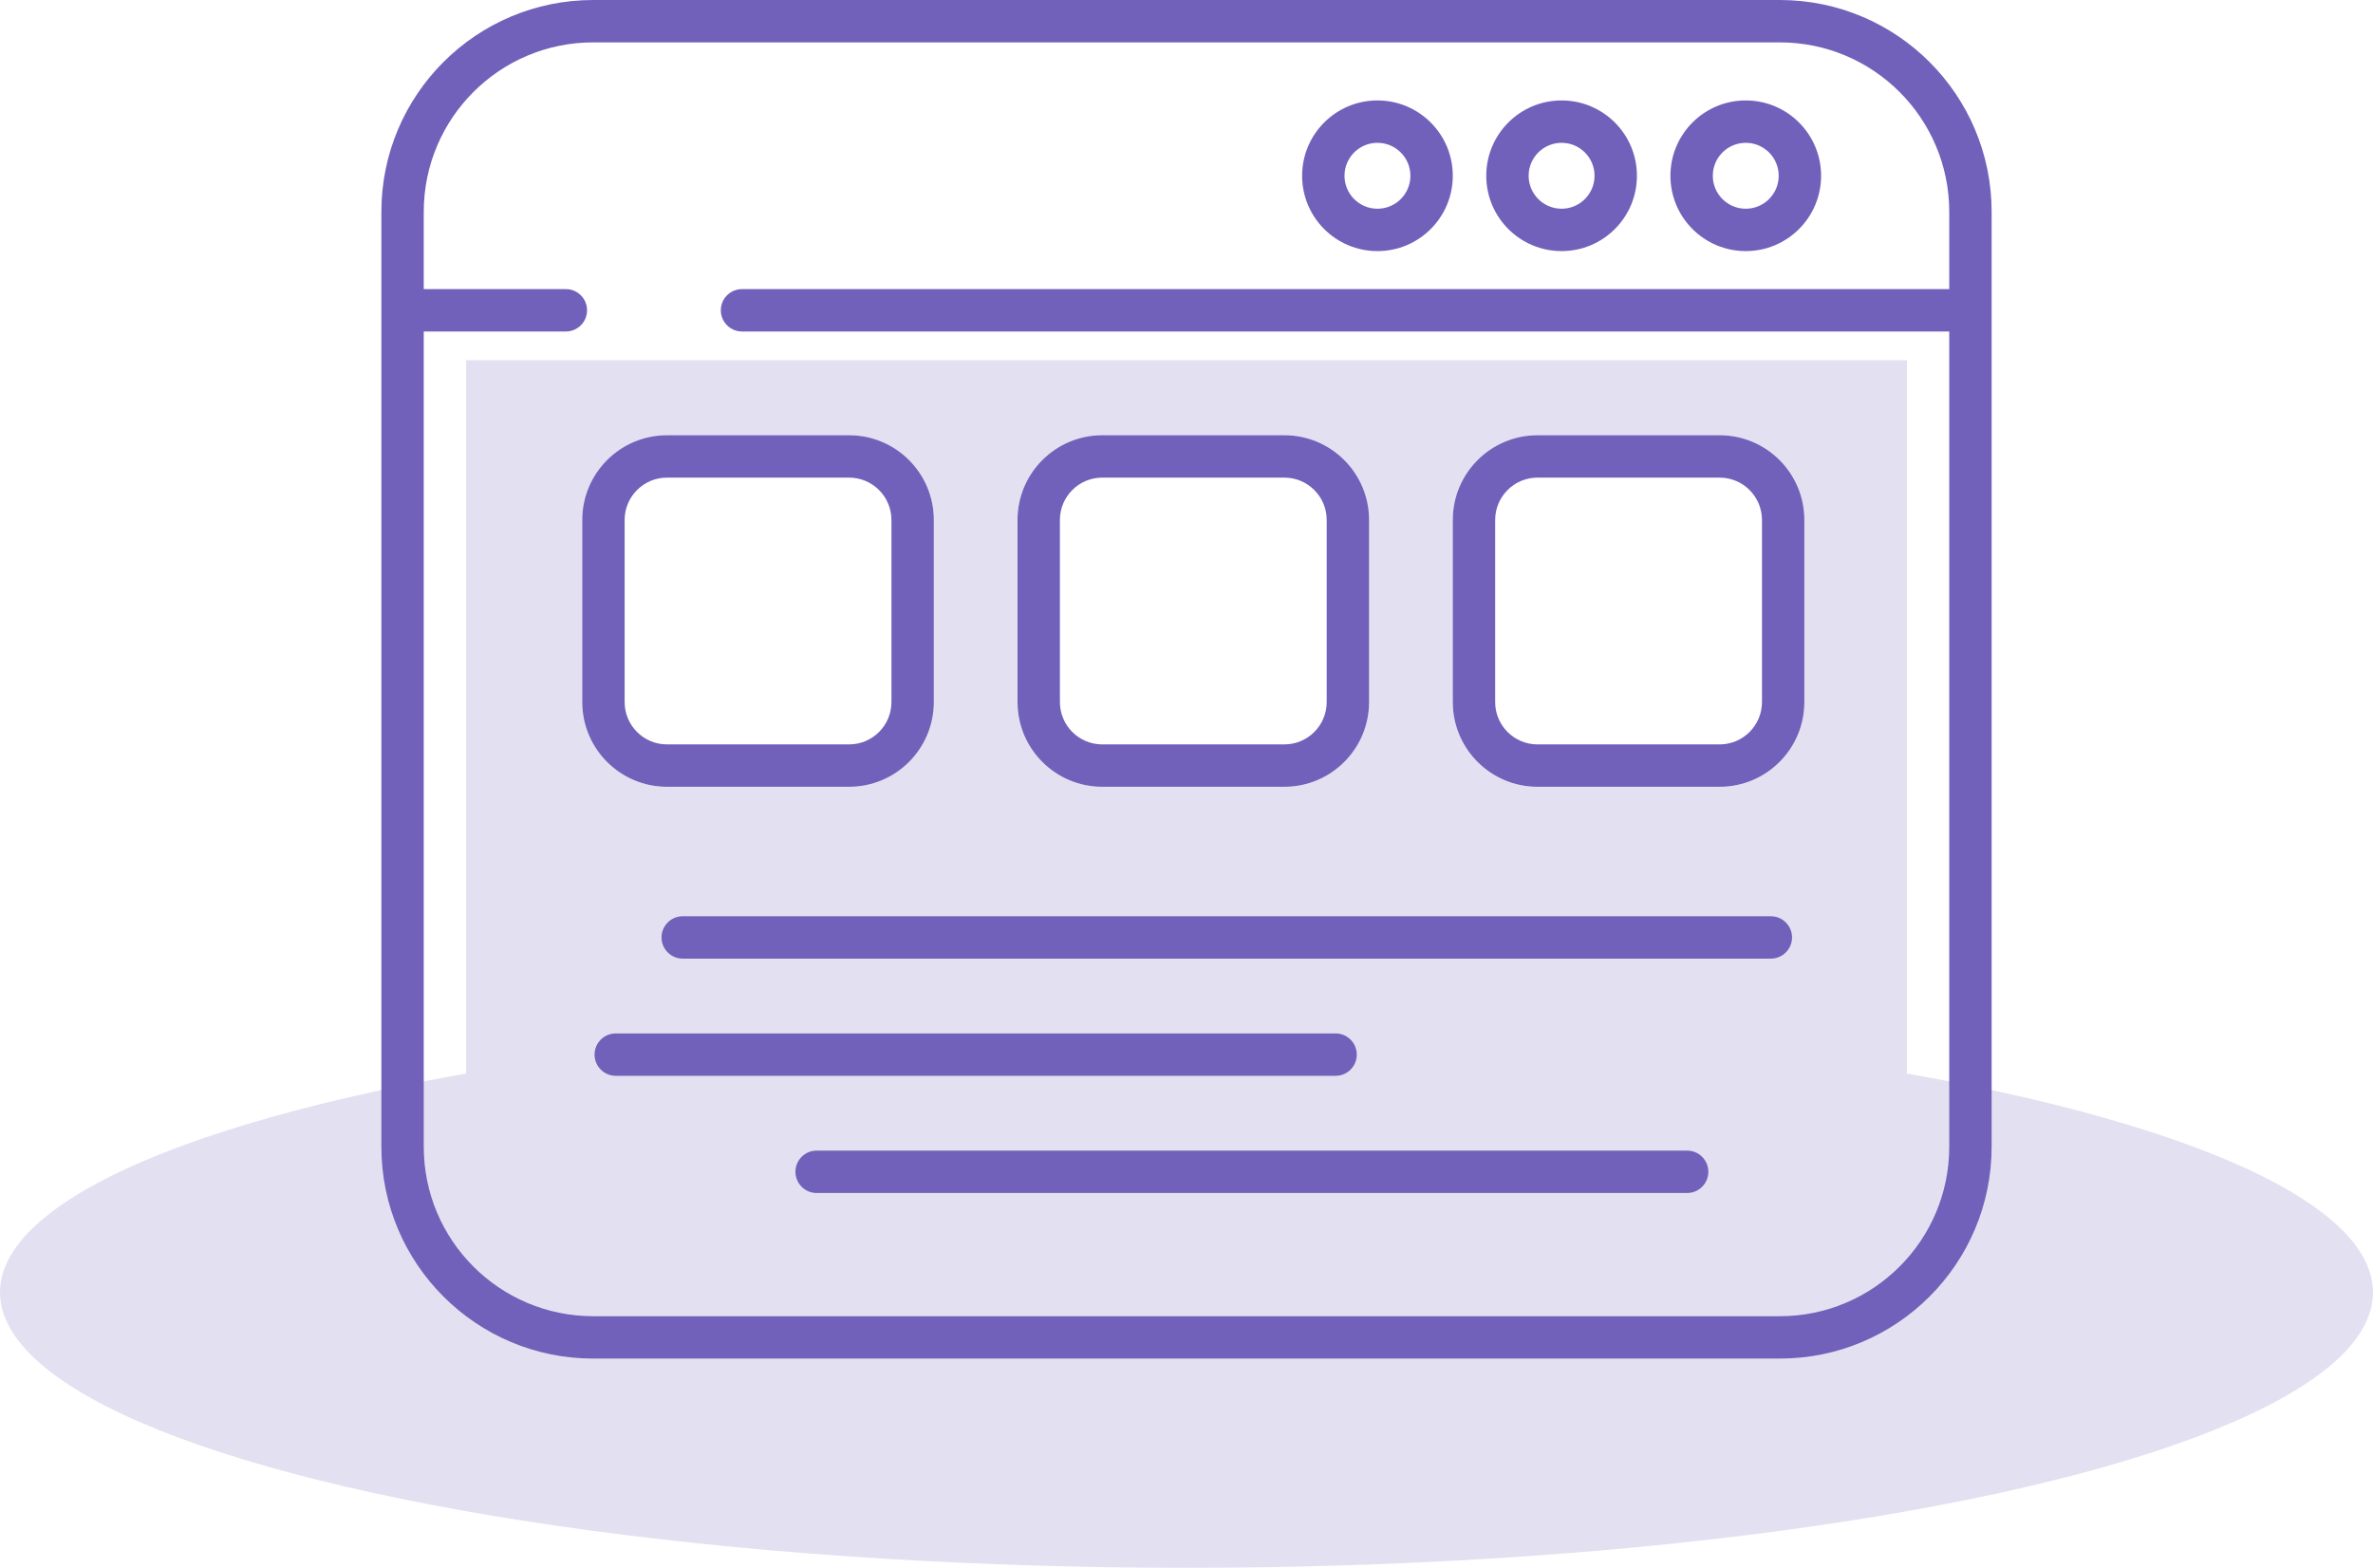 <svg width="112" height="74" viewBox="0 0 112 74" fill="none" xmlns="http://www.w3.org/2000/svg">
<ellipse cx="56" cy="61" rx="56" ry="13" fill="#E3E1F1"/>
<path fill-rule="evenodd" clip-rule="evenodd" d="M90 17H22V54C22 57.866 25.134 61 29 61H83C86.866 61 90 57.866 90 54V17ZM31.481 20.543C29.272 20.543 27.481 22.334 27.481 24.543V33.136C27.481 35.345 29.272 37.136 31.481 37.136H40.074C42.283 37.136 44.074 35.345 44.074 33.136V24.543C44.074 22.334 42.283 20.543 40.074 20.543H31.481ZM48.025 24.543C48.025 22.334 49.816 20.543 52.025 20.543H60.617C62.827 20.543 64.618 22.334 64.618 24.543V33.136C64.618 35.345 62.827 37.136 60.617 37.136H52.025C49.816 37.136 48.025 35.345 48.025 33.136V24.543ZM72.568 20.543C70.359 20.543 68.568 22.334 68.568 24.543V33.136C68.568 35.345 70.359 37.136 72.568 37.136H81.16C83.37 37.136 85.16 35.345 85.16 33.136V24.543C85.16 22.334 83.37 20.543 81.16 20.543H72.568Z" fill="#E3E1F1"/>
<path fill-rule="evenodd" clip-rule="evenodd" d="M68.568 8.296C68.568 10.26 66.976 11.852 65.012 11.852C63.048 11.852 61.457 10.26 61.457 8.296C61.457 6.333 63.048 4.741 65.012 4.741C66.976 4.741 68.568 6.333 68.568 8.296ZM66.568 8.296C66.568 9.155 65.871 9.852 65.012 9.852C64.153 9.852 63.457 9.155 63.457 8.296C63.457 7.437 64.153 6.741 65.012 6.741C65.871 6.741 66.568 7.437 66.568 8.296Z" fill="#7161BA"/>
<path fill-rule="evenodd" clip-rule="evenodd" d="M73.704 11.852C75.668 11.852 77.259 10.26 77.259 8.296C77.259 6.333 75.668 4.741 73.704 4.741C71.74 4.741 70.148 6.333 70.148 8.296C70.148 10.26 71.74 11.852 73.704 11.852ZM73.704 9.852C74.563 9.852 75.259 9.155 75.259 8.296C75.259 7.437 74.563 6.741 73.704 6.741C72.845 6.741 72.148 7.437 72.148 8.296C72.148 9.155 72.845 9.852 73.704 9.852Z" fill="#7161BA"/>
<path fill-rule="evenodd" clip-rule="evenodd" d="M85.951 8.296C85.951 10.26 84.359 11.852 82.395 11.852C80.431 11.852 78.84 10.26 78.84 8.296C78.84 6.333 80.431 4.741 82.395 4.741C84.359 4.741 85.951 6.333 85.951 8.296ZM83.951 8.296C83.951 9.155 83.254 9.852 82.395 9.852C81.536 9.852 80.84 9.155 80.84 8.296C80.84 7.437 81.536 6.741 82.395 6.741C83.254 6.741 83.951 7.437 83.951 8.296Z" fill="#7161BA"/>
<path fill-rule="evenodd" clip-rule="evenodd" d="M31.481 20.543C29.272 20.543 27.481 22.334 27.481 24.543V33.136C27.481 35.345 29.272 37.136 31.481 37.136H40.074C42.283 37.136 44.074 35.345 44.074 33.136V24.543C44.074 22.334 42.283 20.543 40.074 20.543H31.481ZM40.074 22.543H31.481C30.377 22.543 29.481 23.439 29.481 24.543V33.136C29.481 34.24 30.377 35.136 31.481 35.136H40.074C41.178 35.136 42.074 34.24 42.074 33.136V24.543C42.074 23.439 41.178 22.543 40.074 22.543Z" fill="#7161BA"/>
<path fill-rule="evenodd" clip-rule="evenodd" d="M48.025 24.543C48.025 22.334 49.816 20.543 52.025 20.543H60.617C62.827 20.543 64.617 22.334 64.617 24.543V33.136C64.617 35.345 62.827 37.136 60.617 37.136H52.025C49.816 37.136 48.025 35.345 48.025 33.136V24.543ZM52.025 22.543H60.617C61.722 22.543 62.617 23.439 62.617 24.543V33.136C62.617 34.24 61.722 35.136 60.617 35.136H52.025C50.92 35.136 50.025 34.24 50.025 33.136V24.543C50.025 23.439 50.92 22.543 52.025 22.543Z" fill="#7161BA"/>
<path fill-rule="evenodd" clip-rule="evenodd" d="M72.568 20.543C70.359 20.543 68.568 22.334 68.568 24.543V33.136C68.568 35.345 70.359 37.136 72.568 37.136H81.161C83.37 37.136 85.161 35.345 85.161 33.136V24.543C85.161 22.334 83.37 20.543 81.161 20.543H72.568ZM81.161 22.543H72.568C71.463 22.543 70.568 23.439 70.568 24.543V33.136C70.568 34.24 71.463 35.136 72.568 35.136H81.161C82.265 35.136 83.161 34.24 83.161 33.136V24.543C83.161 23.439 82.265 22.543 81.161 22.543Z" fill="#7161BA"/>
<path d="M32.222 43.247C31.67 43.247 31.222 43.695 31.222 44.247C31.222 44.799 31.67 45.247 32.222 45.247L83.58 45.247C84.132 45.247 84.58 44.799 84.58 44.247C84.58 43.695 84.132 43.247 83.58 43.247L32.222 43.247Z" fill="#7161BA"/>
<path d="M28.062 49.778C28.062 49.225 28.509 48.778 29.062 48.778H63.037C63.589 48.778 64.037 49.225 64.037 49.778C64.037 50.33 63.589 50.778 63.037 50.778H29.062C28.509 50.778 28.062 50.33 28.062 49.778Z" fill="#7161BA"/>
<path d="M38.543 54.309C37.991 54.309 37.543 54.756 37.543 55.309C37.543 55.861 37.991 56.309 38.543 56.309L79.63 56.309C80.182 56.309 80.63 55.861 80.63 55.309C80.63 54.756 80.182 54.309 79.63 54.309L38.543 54.309Z" fill="#7161BA"/>
<path fill-rule="evenodd" clip-rule="evenodd" d="M94 10V54.125C94 59.648 89.523 64.125 84 64.125H28C22.477 64.125 18 59.648 18 54.125V10C18 4.477 22.477 0 28 0H84C89.523 0 94 4.477 94 10ZM35.021 13.646C34.468 13.646 34.021 14.094 34.021 14.646C34.021 15.198 34.468 15.646 35.021 15.646H92V54.125C92 58.543 88.418 62.125 84 62.125H28C23.582 62.125 20 58.543 20 54.125V15.646H26.708C27.261 15.646 27.708 15.198 27.708 14.646C27.708 14.094 27.261 13.646 26.708 13.646H20V10C20 5.582 23.582 2 28 2H84C88.418 2 92 5.582 92 10V13.646H35.021Z" fill="#7161BA"/>
</svg>
